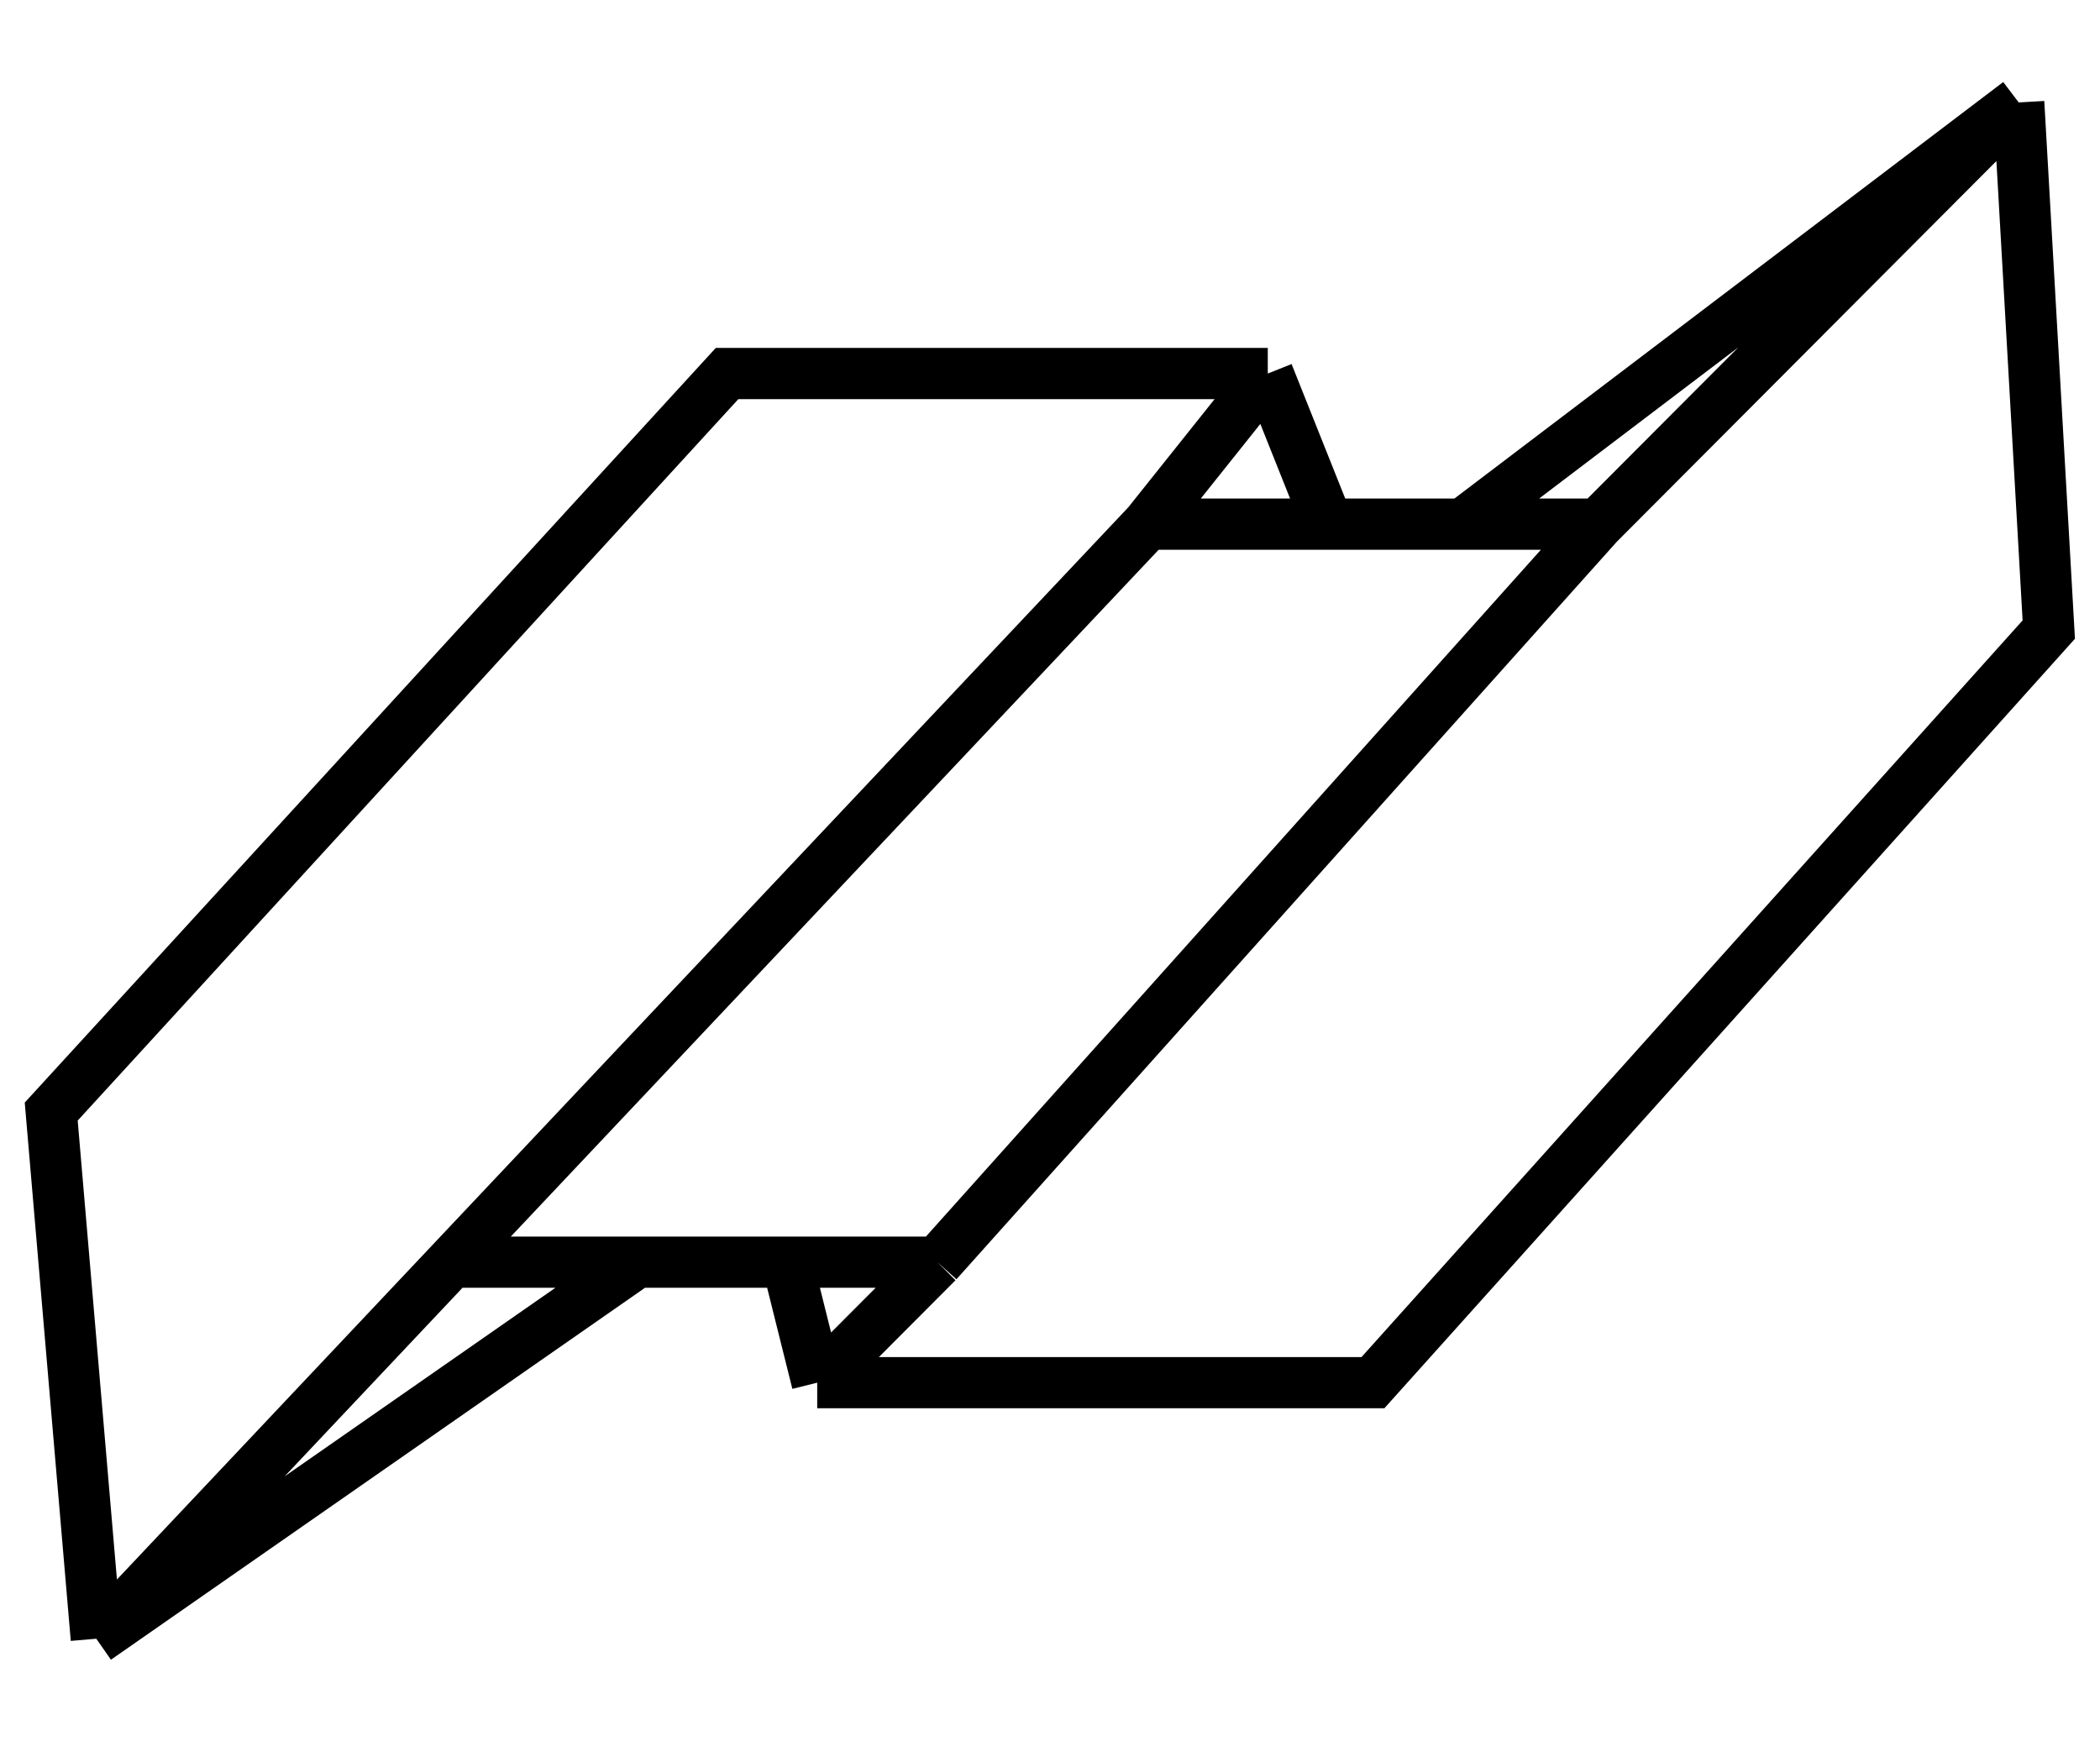 <svg viewBox="0 0 41 34" fill="none" xmlns="http://www.w3.org/2000/svg">
<path d="M1.88 32L1 21.706L14.195 7.294H24.752M1.88 32L12.436 24.647M1.88 32L8.814 24.647M24.752 7.294L25.925 10.235M24.752 7.294L22.406 10.235M25.925 10.235H22.406M25.925 10.235H28.564M22.406 10.235L8.814 24.647M12.436 24.647H15.368M12.436 24.647H8.814M18.301 24.647L15.955 27M18.301 24.647H15.368M18.301 24.647L31.203 10.235M15.955 27H26.805L40 12.294L39.413 2M15.955 27L15.368 24.647M39.413 2L31.203 10.235M39.413 2L28.564 10.235M31.203 10.235H28.564" stroke="currentColor" />
</svg>
